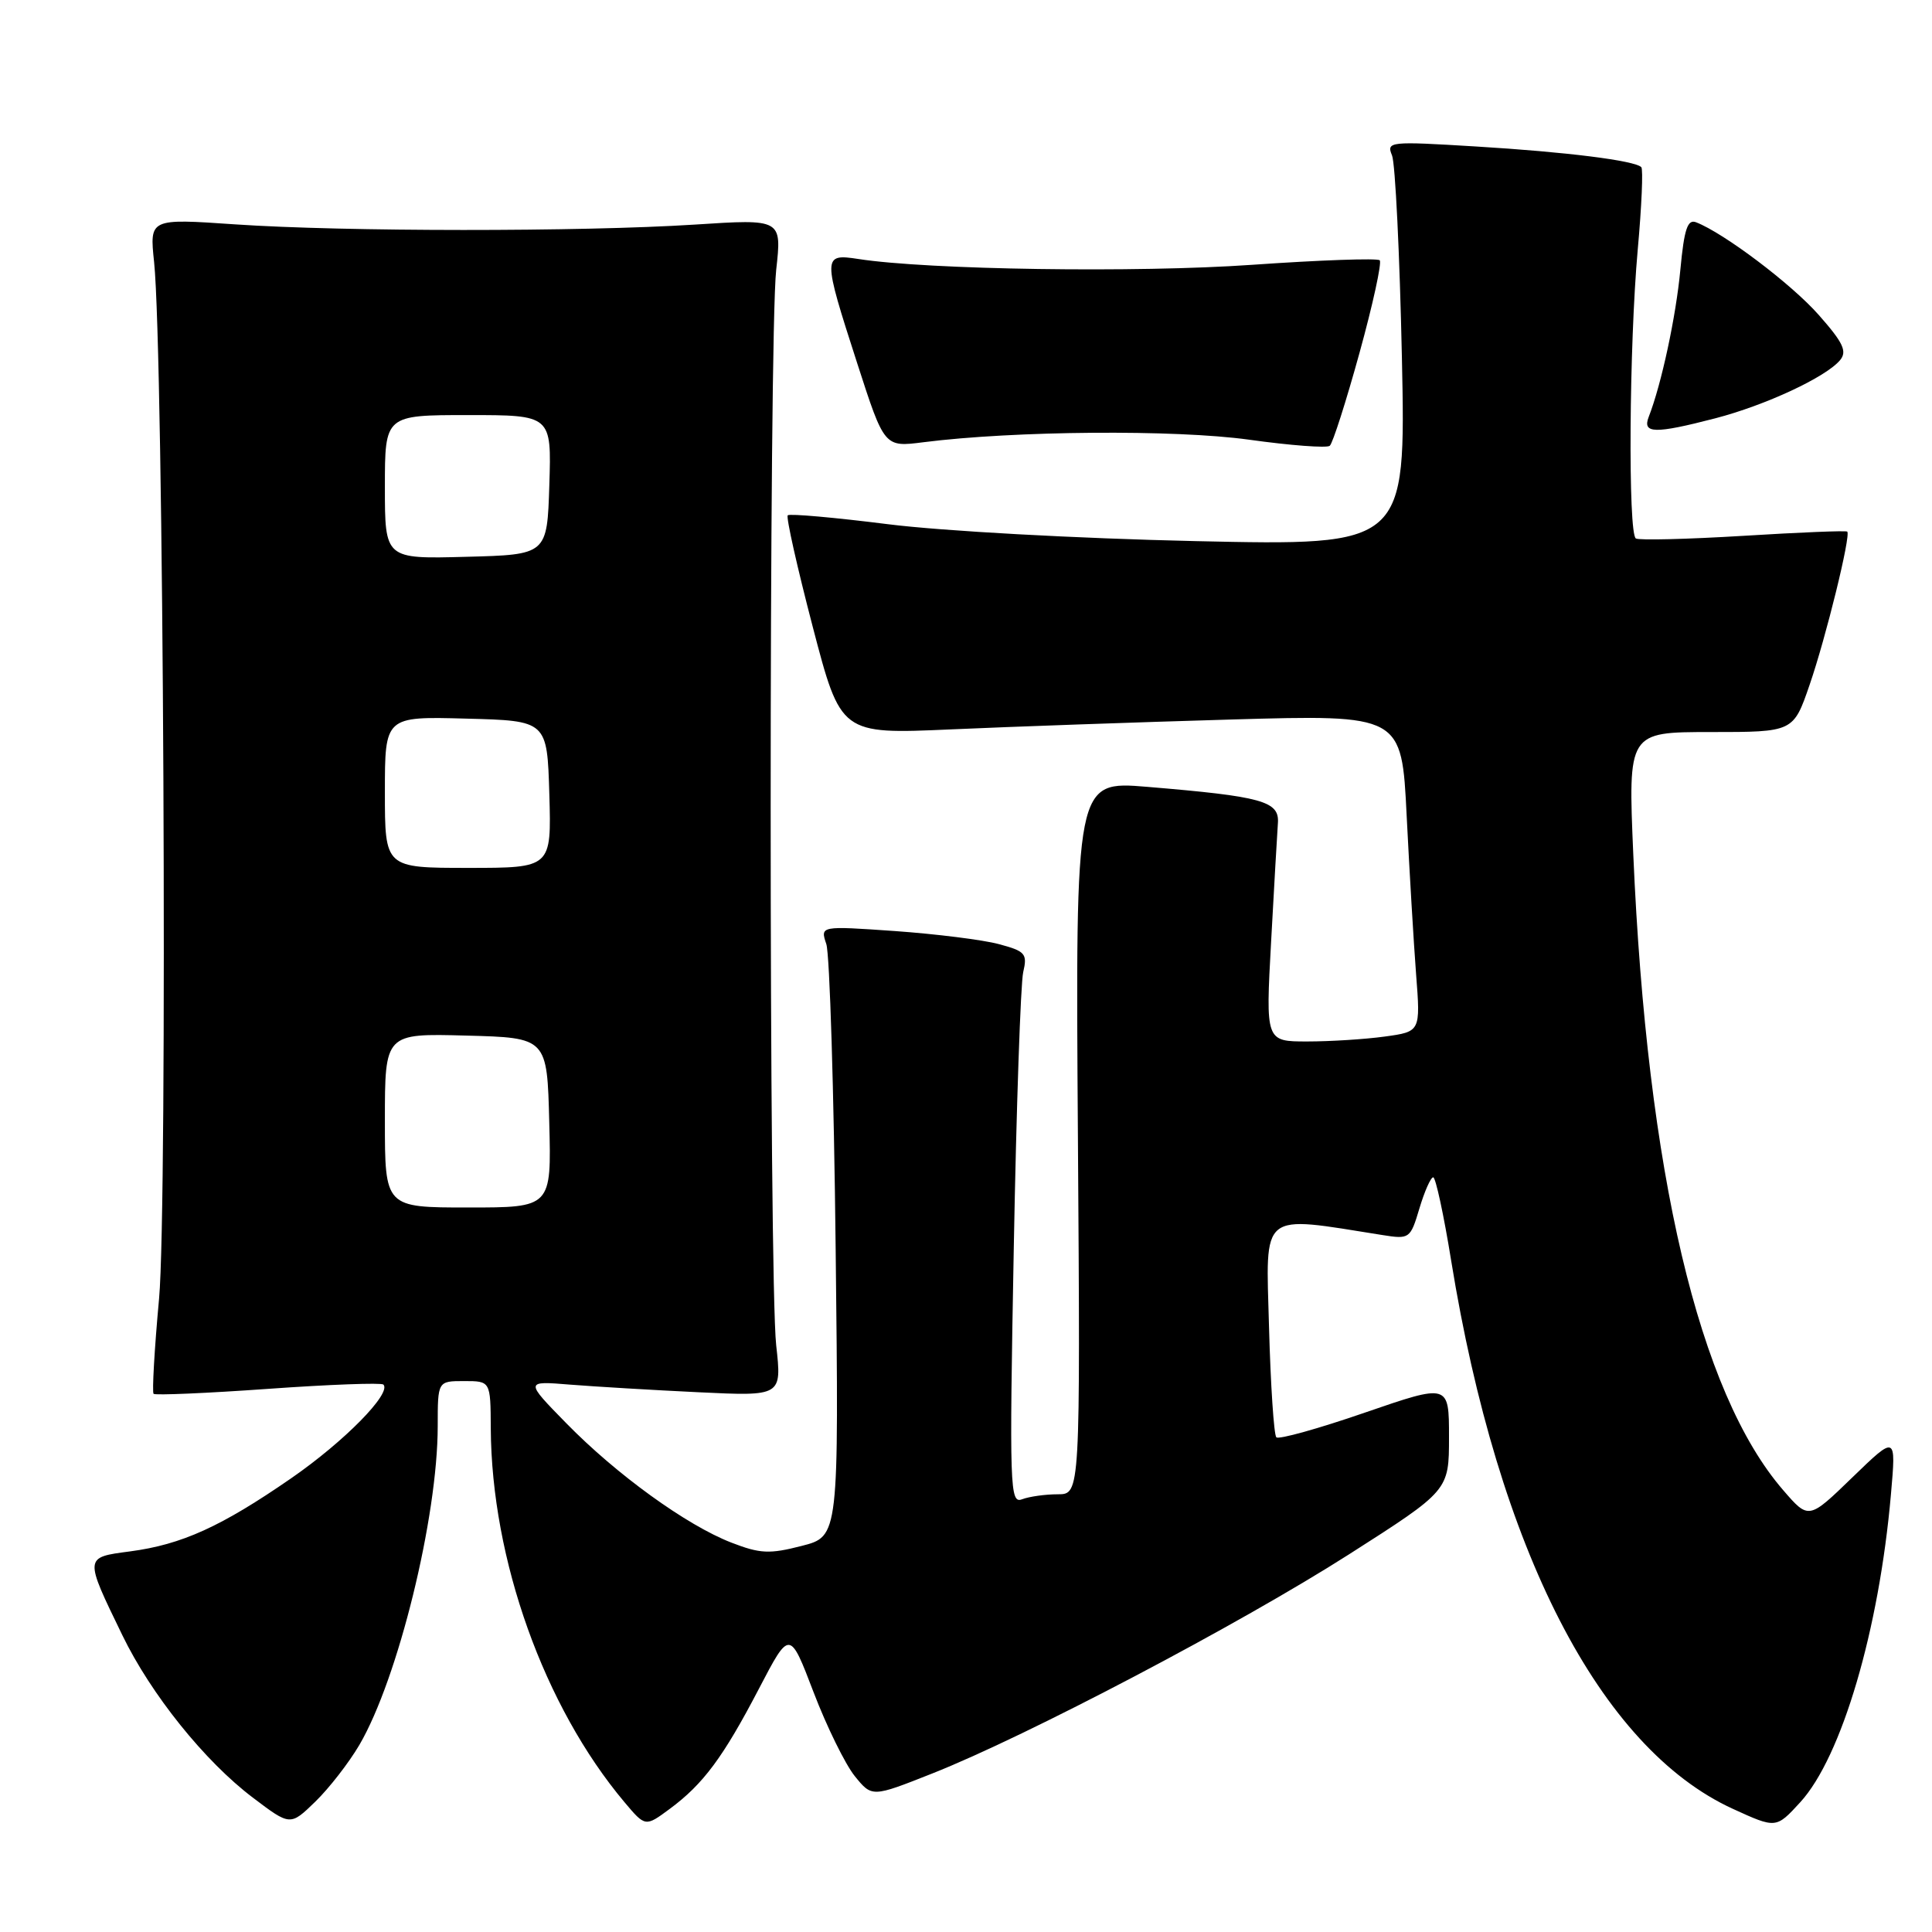 <?xml version="1.0" encoding="UTF-8" standalone="no"?>
<!DOCTYPE svg PUBLIC "-//W3C//DTD SVG 1.1//EN" "http://www.w3.org/Graphics/SVG/1.1/DTD/svg11.dtd" >
<svg xmlns="http://www.w3.org/2000/svg" xmlns:xlink="http://www.w3.org/1999/xlink" version="1.1" viewBox="0 0 256 256">
 <g >
 <path fill="currentColor"
d=" M 47.62 231.21 C 52.74 222.46 58.00 201.07 58.00 188.95 C 58.00 183.00 58.00 183.00 61.50 183.00 C 65.00 183.00 65.00 183.00 65.03 189.25 C 65.13 206.66 72.09 226.12 82.74 238.79 C 85.51 242.08 85.51 242.08 88.74 239.69 C 93.18 236.41 95.82 232.86 100.57 223.75 C 104.64 215.95 104.64 215.95 107.80 224.22 C 109.54 228.78 112.00 233.77 113.25 235.33 C 115.54 238.16 115.54 238.16 123.52 235.00 C 136.06 230.04 164.22 215.23 178.75 205.96 C 192.00 197.50 192.00 197.50 192.00 190.42 C 192.00 183.34 192.00 183.34 180.85 187.18 C 174.71 189.30 169.44 190.77 169.12 190.45 C 168.80 190.13 168.36 183.53 168.15 175.78 C 167.73 160.31 166.80 161.05 183.18 163.65 C 186.77 164.22 186.88 164.14 188.08 160.12 C 188.76 157.85 189.58 156.00 189.91 156.00 C 190.23 156.00 191.31 160.98 192.29 167.06 C 198.51 205.37 211.99 231.61 229.61 239.68 C 235.34 242.30 235.34 242.30 238.54 238.81 C 244.03 232.81 248.99 215.98 250.56 198.00 C 251.25 190.15 251.25 190.15 245.45 195.76 C 239.66 201.37 239.66 201.37 236.27 197.44 C 225.10 184.53 218.25 155.43 216.42 113.25 C 215.72 97.00 215.72 97.00 226.68 97.00 C 237.63 97.00 237.63 97.00 239.78 90.75 C 241.95 84.46 245.27 70.94 244.77 70.44 C 244.62 70.29 238.43 70.54 231.01 71.00 C 223.59 71.45 217.18 71.61 216.76 71.35 C 215.71 70.70 215.87 45.73 217.01 33.06 C 217.53 27.31 217.74 22.41 217.48 22.15 C 216.61 21.27 207.50 20.13 195.58 19.41 C 184.10 18.71 183.69 18.75 184.45 20.59 C 184.88 21.64 185.47 33.71 185.76 47.41 C 186.28 72.32 186.28 72.32 158.39 71.70 C 142.75 71.35 124.86 70.37 117.66 69.46 C 110.60 68.57 104.62 68.04 104.38 68.28 C 104.14 68.52 105.63 75.15 107.68 83.01 C 111.41 97.29 111.41 97.29 125.95 96.65 C 133.95 96.29 150.68 95.70 163.11 95.34 C 185.73 94.69 185.73 94.69 186.39 108.09 C 186.76 115.47 187.32 124.92 187.64 129.10 C 188.23 136.70 188.23 136.70 183.48 137.35 C 180.86 137.71 176.24 138.00 173.21 138.00 C 167.70 138.00 167.70 138.00 168.43 124.75 C 168.83 117.46 169.23 110.40 169.33 109.05 C 169.53 106.16 167.26 105.53 152.00 104.26 C 142.50 103.47 142.50 103.47 142.83 150.73 C 143.15 198.00 143.15 198.00 140.16 198.00 C 138.51 198.00 136.39 198.30 135.43 198.66 C 133.81 199.29 133.74 197.29 134.33 165.41 C 134.67 146.76 135.24 130.29 135.58 128.82 C 136.15 126.37 135.87 126.04 132.35 125.10 C 130.23 124.53 124.04 123.76 118.59 123.37 C 108.68 122.68 108.68 122.68 109.49 125.09 C 109.94 126.42 110.50 144.62 110.73 165.54 C 111.16 203.58 111.16 203.58 106.23 204.84 C 101.96 205.94 100.72 205.88 96.90 204.40 C 90.95 202.09 81.67 195.37 75.03 188.58 C 69.55 182.98 69.55 182.98 75.53 183.47 C 78.81 183.73 86.47 184.19 92.55 184.48 C 103.60 185.01 103.60 185.01 102.85 178.26 C 101.88 169.46 101.87 44.55 102.85 35.76 C 103.60 29.01 103.60 29.01 92.05 29.76 C 77.03 30.72 45.55 30.71 31.16 29.73 C 19.81 28.95 19.81 28.95 20.42 34.73 C 21.68 46.72 22.22 159.54 21.08 172.05 C 20.46 178.78 20.14 184.47 20.35 184.69 C 20.57 184.90 27.40 184.61 35.53 184.03 C 43.66 183.45 50.53 183.20 50.80 183.46 C 51.93 184.60 45.62 191.01 38.61 195.86 C 29.31 202.29 24.09 204.66 17.22 205.57 C 11.14 206.37 11.15 206.25 16.21 216.67 C 20.01 224.51 27.14 233.39 33.51 238.20 C 38.46 241.95 38.46 241.95 41.78 238.73 C 43.60 236.96 46.23 233.58 47.62 231.21 Z  M 180.14 46.76 C 181.92 40.31 183.12 34.79 182.82 34.49 C 182.52 34.19 174.90 34.46 165.89 35.09 C 150.65 36.16 122.97 35.75 113.75 34.32 C 108.98 33.59 108.98 33.88 113.59 48.15 C 117.18 59.26 117.18 59.26 122.34 58.60 C 134.37 57.07 155.68 56.90 165.50 58.26 C 171.00 59.03 175.82 59.39 176.20 59.07 C 176.59 58.75 178.36 53.21 180.14 46.76 Z  M 227.28 55.43 C 233.94 53.70 241.95 49.97 243.82 47.72 C 244.78 46.56 244.24 45.41 241.00 41.74 C 237.40 37.65 228.42 30.87 224.73 29.45 C 223.61 29.02 223.16 30.37 222.66 35.70 C 222.08 41.92 220.16 50.89 218.46 55.25 C 217.60 57.47 219.26 57.51 227.28 55.43 Z  M 51.00 148.47 C 51.00 136.93 51.00 136.93 61.75 137.22 C 72.50 137.50 72.50 137.50 72.78 148.75 C 73.07 160.00 73.07 160.00 62.03 160.00 C 51.00 160.00 51.00 160.00 51.00 148.47 Z  M 51.00 104.97 C 51.00 94.93 51.00 94.93 61.75 95.22 C 72.50 95.50 72.50 95.50 72.79 105.25 C 73.07 115.00 73.07 115.00 62.04 115.00 C 51.00 115.00 51.00 115.00 51.00 104.97 Z  M 51.00 64.53 C 51.00 55.00 51.00 55.00 62.04 55.00 C 73.08 55.00 73.08 55.00 72.79 64.25 C 72.50 73.50 72.50 73.50 61.75 73.78 C 51.00 74.07 51.00 74.07 51.00 64.53 Z "/>
</g>
</svg>